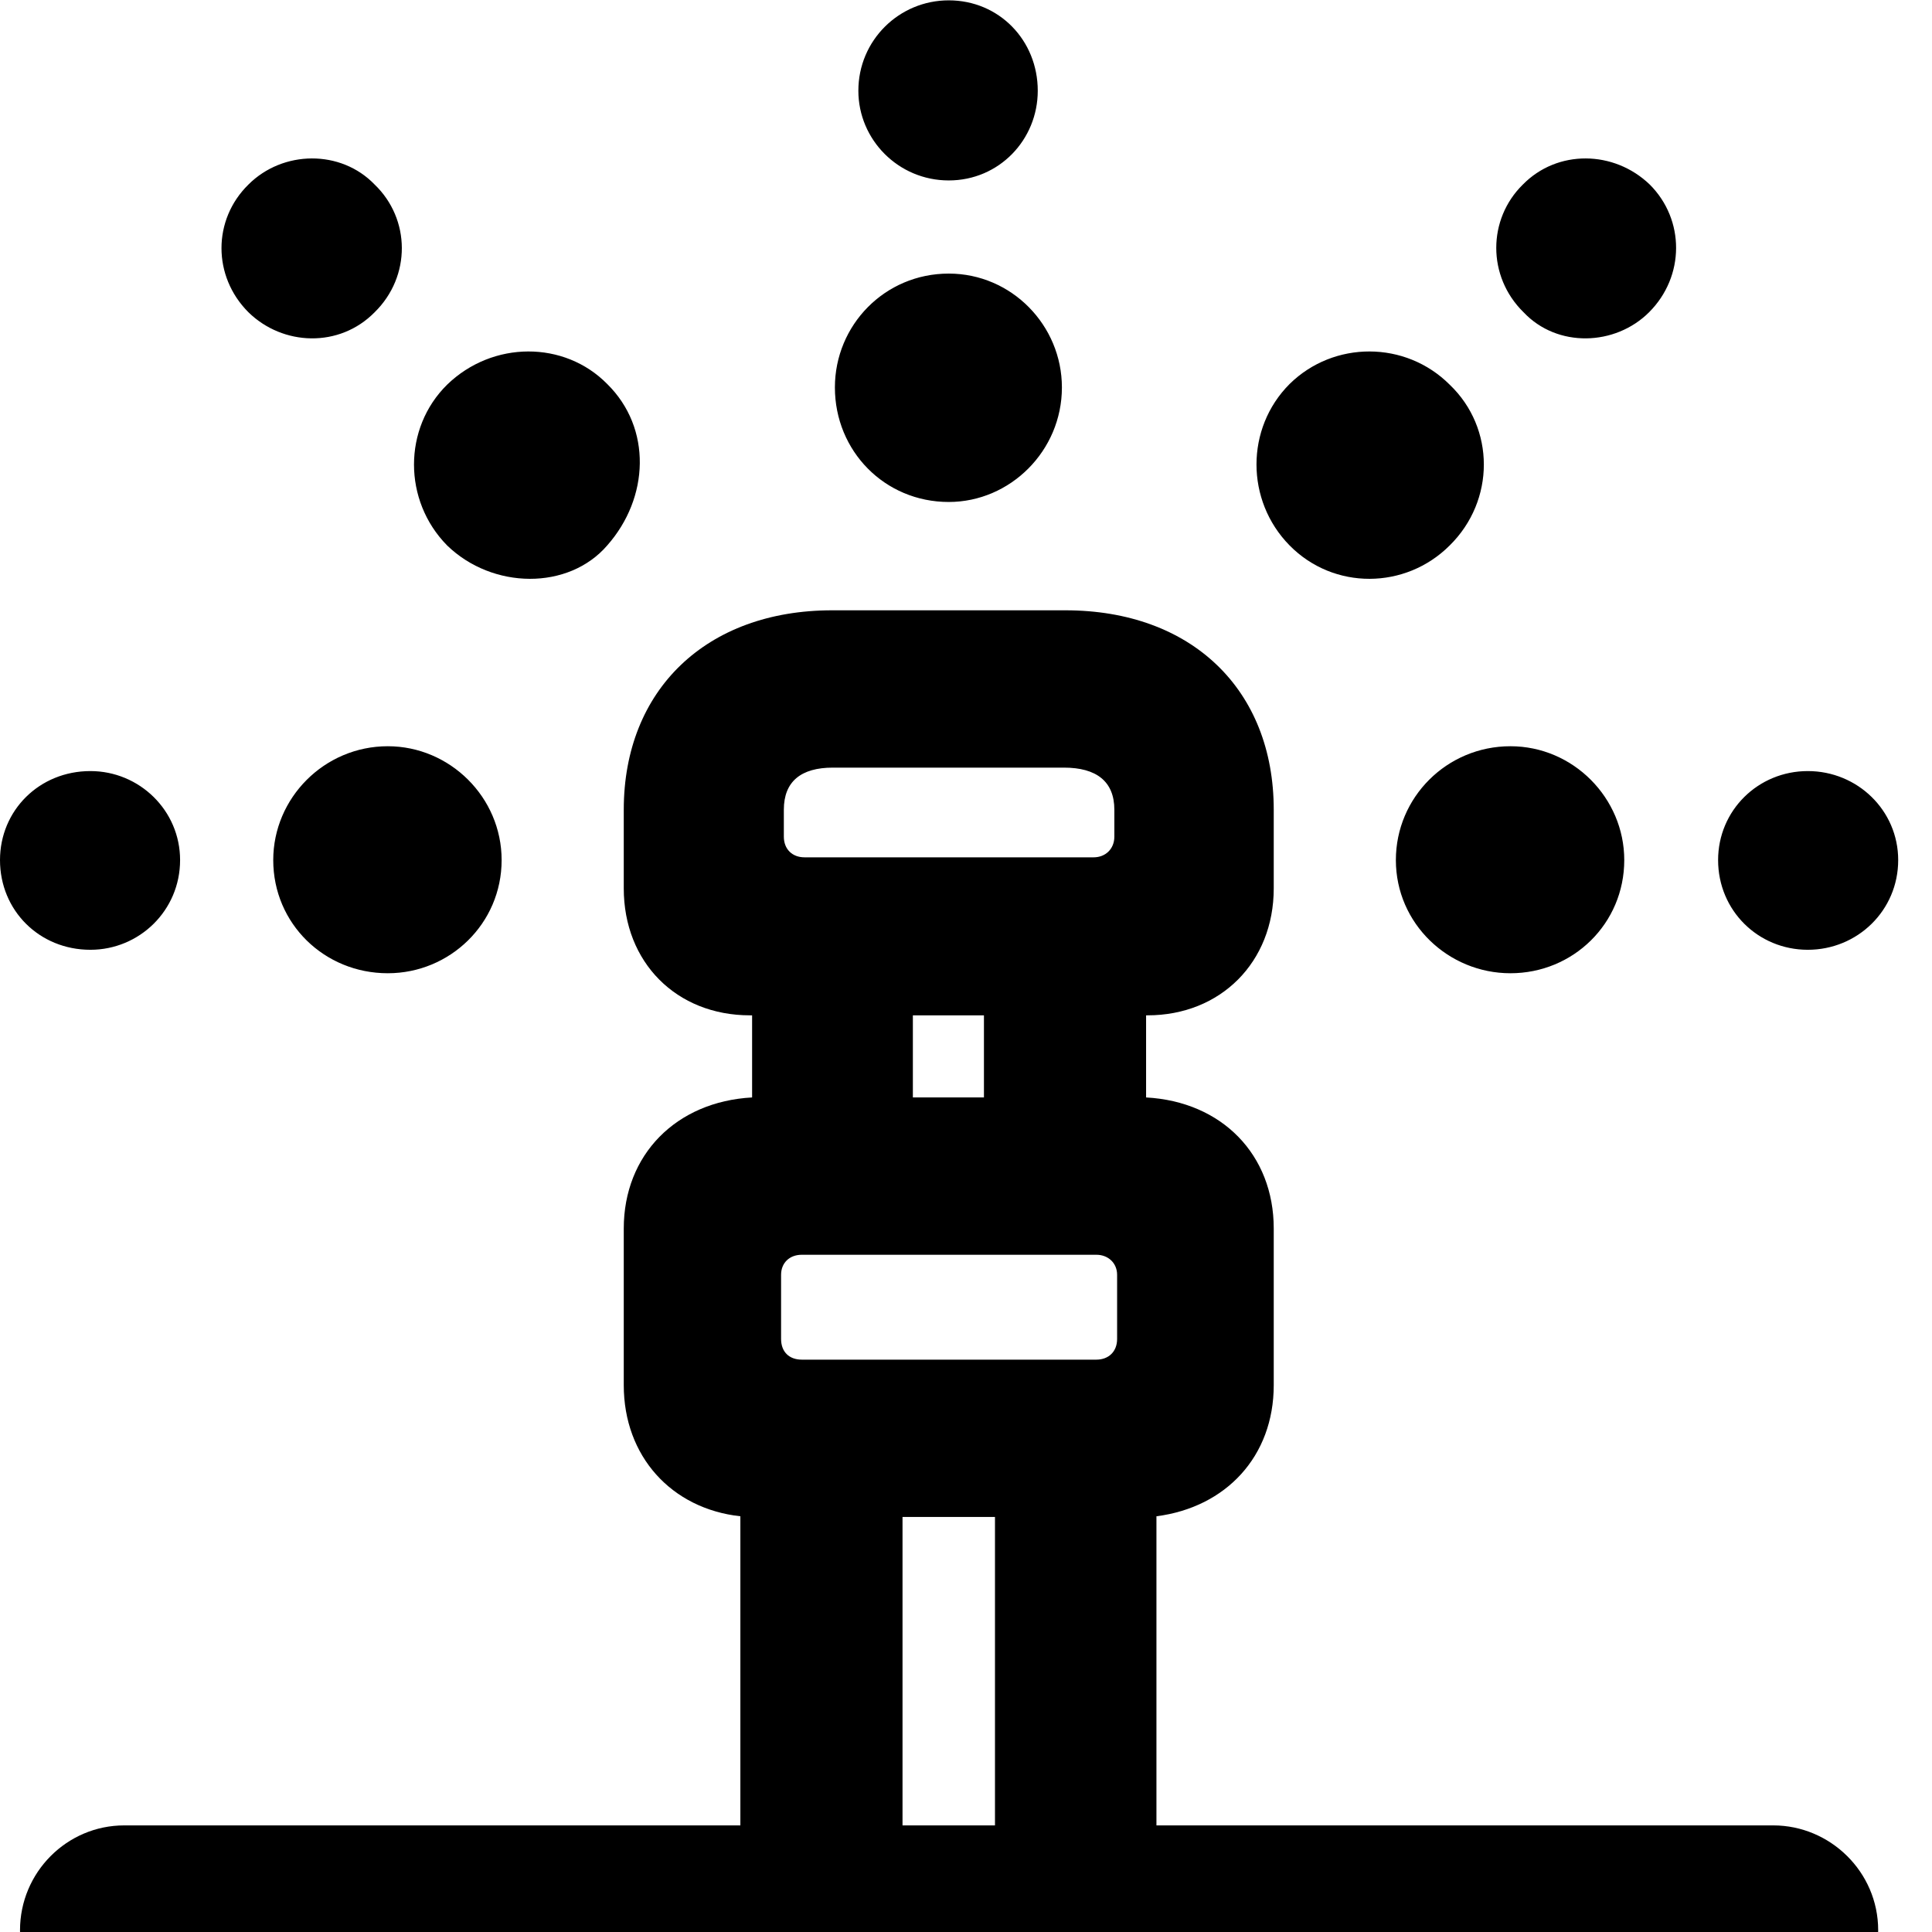 <svg xmlns="http://www.w3.org/2000/svg" viewBox="0 0 28 28" width="28" height="28">
  <path d="M13.75 2.615C14.48 2.615 15.04 2.025 15.04 1.315C15.04 0.585 14.48 0.005 13.75 0.005C13.03 0.005 12.44 0.585 12.44 1.315C12.44 2.025 13.02 2.615 13.75 2.615ZM22.08 4.525C22.57 5.045 23.41 5.015 23.9 4.525C24.42 4.005 24.42 3.185 23.91 2.675C23.39 2.175 22.57 2.165 22.07 2.675C21.56 3.175 21.55 4.005 22.08 4.525ZM5.43 4.525C5.96 4.005 5.95 3.175 5.43 2.675C4.94 2.165 4.1 2.175 3.6 2.675C3.08 3.185 3.08 4.005 3.6 4.525C4.1 5.015 4.92 5.045 5.43 4.525ZM13.75 7.275C14.64 7.275 15.39 6.535 15.39 5.615C15.39 4.715 14.66 3.965 13.75 3.965C12.82 3.965 12.1 4.715 12.1 5.615C12.1 6.535 12.82 7.275 13.75 7.275ZM18.69 7.905C19.33 8.555 20.37 8.545 21.01 7.905C21.67 7.255 21.67 6.205 21.01 5.575C20.37 4.935 19.33 4.935 18.69 5.565C18.05 6.205 18.05 7.255 18.69 7.905ZM8.8 7.905C9.41 7.215 9.45 6.205 8.8 5.565C8.18 4.935 7.14 4.935 6.48 5.575C5.84 6.205 5.84 7.255 6.48 7.905C7.14 8.545 8.24 8.555 8.8 7.905ZM1.8 29.495H25.7C26.52 29.495 27.22 28.795 27.22 27.975C27.22 27.125 26.52 26.455 25.7 26.455H16.76V21.975C17.77 21.845 18.46 21.105 18.46 20.075V17.805C18.46 16.735 17.71 15.965 16.61 15.905V14.715H16.63C17.69 14.715 18.46 13.945 18.46 12.875V11.735C18.46 9.995 17.27 8.845 15.44 8.845H12.06C10.24 8.845 9.04 9.995 9.04 11.735V12.875C9.04 13.945 9.8 14.715 10.87 14.715H10.9V15.905C9.8 15.965 9.04 16.735 9.04 17.805V20.075C9.04 21.105 9.73 21.865 10.73 21.975V26.455H1.8C0.97 26.455 0.29 27.135 0.29 27.975C0.29 28.795 0.98 29.495 1.8 29.495ZM7.27 12.465C7.27 11.555 6.52 10.815 5.62 10.815C4.7 10.815 3.96 11.565 3.96 12.465C3.96 13.385 4.7 14.105 5.62 14.105C6.52 14.105 7.27 13.385 7.27 12.465ZM20.23 12.465C20.23 13.385 20.99 14.105 21.89 14.105C22.8 14.105 23.54 13.385 23.54 12.465C23.54 11.565 22.8 10.815 21.89 10.815C20.97 10.815 20.23 11.555 20.23 12.465ZM11.66 12.425C11.48 12.425 11.36 12.305 11.36 12.125V11.735C11.36 11.325 11.61 11.125 12.07 11.125H15.42C15.89 11.125 16.15 11.325 16.15 11.735V12.125C16.15 12.305 16.02 12.425 15.85 12.425ZM2.61 12.465C2.61 11.745 2.02 11.175 1.31 11.175C0.57 11.175 0 11.745 0 12.465C0 13.195 0.57 13.765 1.31 13.765C2.02 13.765 2.61 13.195 2.61 12.465ZM24.9 12.465C24.9 13.195 25.48 13.765 26.2 13.765C26.92 13.765 27.51 13.195 27.51 12.465C27.51 11.745 26.92 11.175 26.2 11.175C25.48 11.175 24.9 11.745 24.9 12.465ZM13.23 15.905V14.715H14.26V15.905ZM11.62 19.705C11.44 19.705 11.32 19.595 11.32 19.405V18.475C11.32 18.305 11.44 18.185 11.62 18.185H15.89C16.06 18.185 16.19 18.305 16.19 18.475V19.405C16.19 19.595 16.06 19.705 15.89 19.705ZM13.08 26.455V21.985H14.42V26.455Z" />
</svg>